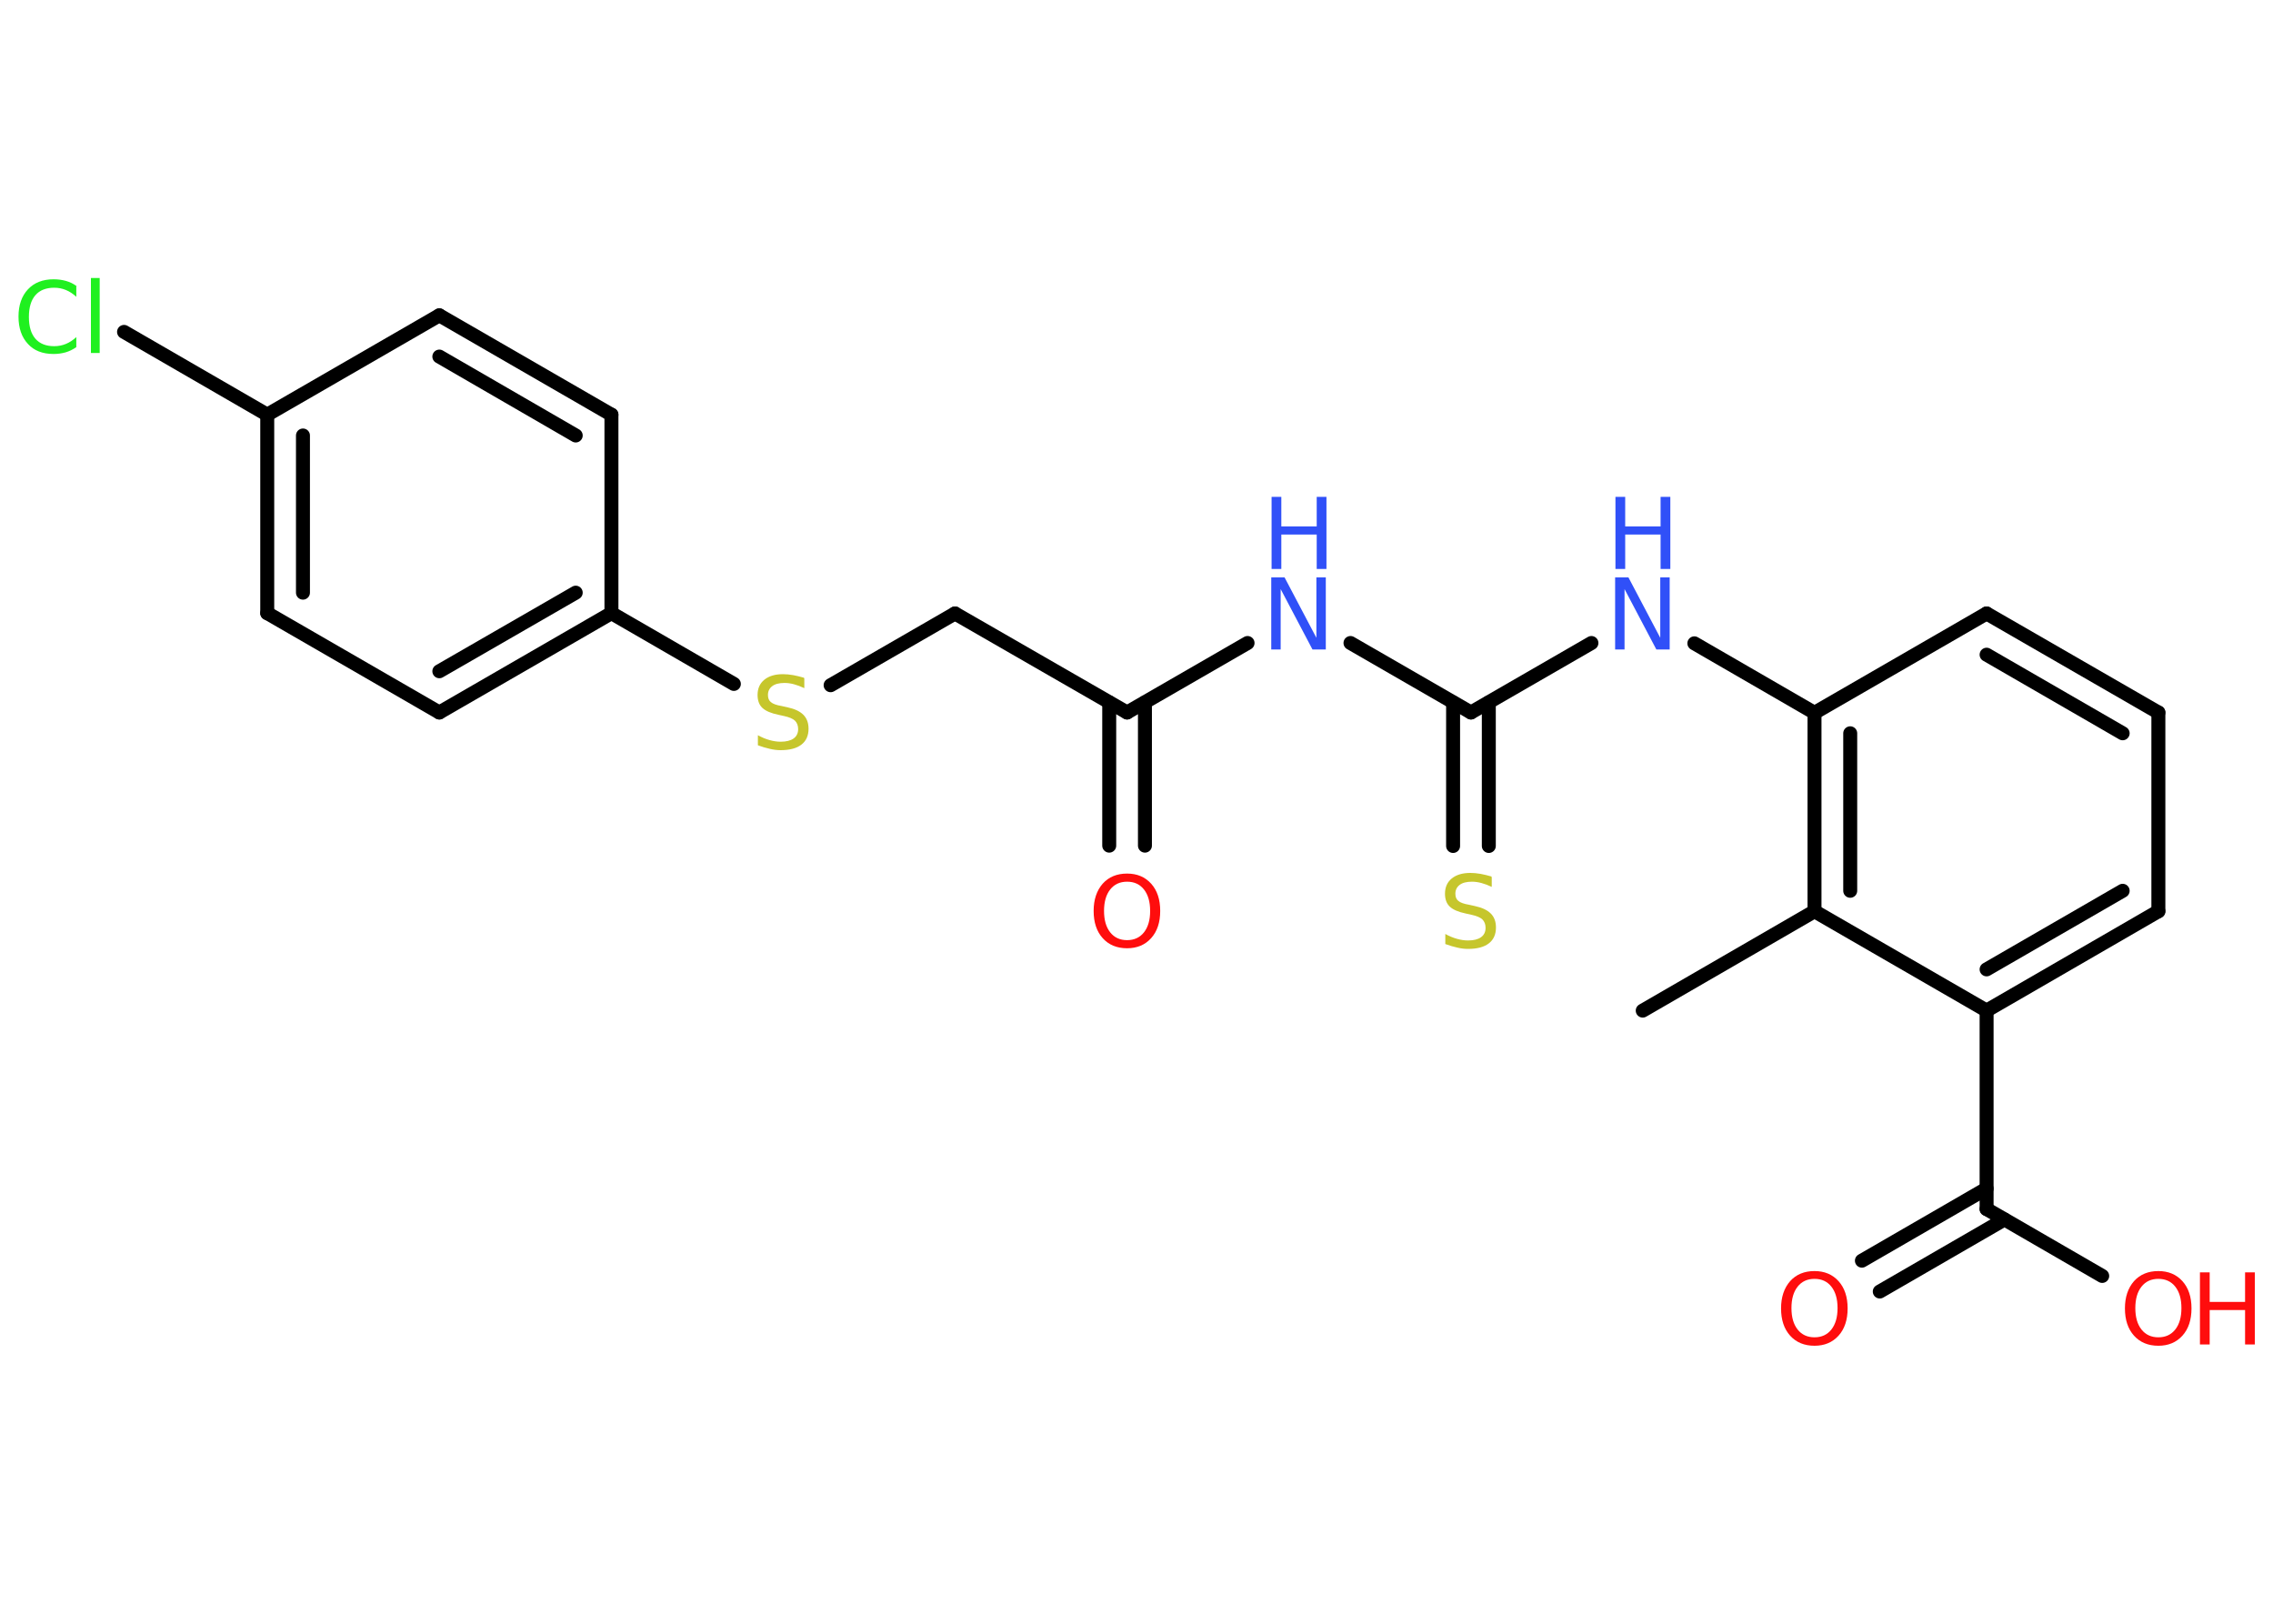 <?xml version='1.0' encoding='UTF-8'?>
<!DOCTYPE svg PUBLIC "-//W3C//DTD SVG 1.1//EN" "http://www.w3.org/Graphics/SVG/1.1/DTD/svg11.dtd">
<svg version='1.2' xmlns='http://www.w3.org/2000/svg' xmlns:xlink='http://www.w3.org/1999/xlink' width='70.0mm' height='50.0mm' viewBox='0 0 70.0 50.0'>
  <desc>Generated by the Chemistry Development Kit (http://github.com/cdk)</desc>
  <g stroke-linecap='round' stroke-linejoin='round' stroke='#000000' stroke-width='.43' fill='#FF0D0D'>
    <rect x='.0' y='.0' width='70.0' height='50.0' fill='#FFFFFF' stroke='none'/>
    <g id='mol1' class='mol'>
      <line id='mol1bnd1' class='bond' x1='50.59' y1='31.12' x2='55.88' y2='28.06'/>
      <g id='mol1bnd2' class='bond'>
        <line x1='55.88' y1='21.95' x2='55.88' y2='28.06'/>
        <line x1='56.98' y1='22.58' x2='56.98' y2='27.43'/>
      </g>
      <line id='mol1bnd3' class='bond' x1='55.88' y1='21.95' x2='52.18' y2='19.81'/>
      <line id='mol1bnd4' class='bond' x1='49.01' y1='19.8' x2='45.3' y2='21.94'/>
      <g id='mol1bnd5' class='bond'>
        <line x1='45.85' y1='21.63' x2='45.85' y2='26.05'/>
        <line x1='44.75' y1='21.63' x2='44.75' y2='26.05'/>
      </g>
      <line id='mol1bnd6' class='bond' x1='45.3' y1='21.94' x2='41.59' y2='19.8'/>
      <line id='mol1bnd7' class='bond' x1='38.42' y1='19.8' x2='34.71' y2='21.94'/>
      <g id='mol1bnd8' class='bond'>
        <line x1='35.26' y1='21.63' x2='35.26' y2='26.04'/>
        <line x1='34.16' y1='21.63' x2='34.16' y2='26.04'/>
      </g>
      <line id='mol1bnd9' class='bond' x1='34.71' y1='21.94' x2='29.41' y2='18.89'/>
      <line id='mol1bnd10' class='bond' x1='29.41' y1='18.89' x2='25.58' y2='21.1'/>
      <line id='mol1bnd11' class='bond' x1='22.6' y1='21.06' x2='18.83' y2='18.88'/>
      <g id='mol1bnd12' class='bond'>
        <line x1='13.53' y1='21.94' x2='18.83' y2='18.88'/>
        <line x1='13.53' y1='20.67' x2='17.73' y2='18.25'/>
      </g>
      <line id='mol1bnd13' class='bond' x1='13.53' y1='21.94' x2='8.23' y2='18.88'/>
      <g id='mol1bnd14' class='bond'>
        <line x1='8.23' y1='12.77' x2='8.23' y2='18.88'/>
        <line x1='9.33' y1='13.41' x2='9.33' y2='18.25'/>
      </g>
      <line id='mol1bnd15' class='bond' x1='8.23' y1='12.77' x2='3.82' y2='10.22'/>
      <line id='mol1bnd16' class='bond' x1='8.23' y1='12.77' x2='13.53' y2='9.71'/>
      <g id='mol1bnd17' class='bond'>
        <line x1='18.83' y1='12.77' x2='13.53' y2='9.71'/>
        <line x1='17.73' y1='13.41' x2='13.53' y2='10.98'/>
      </g>
      <line id='mol1bnd18' class='bond' x1='18.83' y1='18.88' x2='18.83' y2='12.77'/>
      <line id='mol1bnd19' class='bond' x1='55.88' y1='21.95' x2='61.18' y2='18.89'/>
      <g id='mol1bnd20' class='bond'>
        <line x1='66.47' y1='21.94' x2='61.18' y2='18.89'/>
        <line x1='65.37' y1='22.58' x2='61.18' y2='20.16'/>
      </g>
      <line id='mol1bnd21' class='bond' x1='66.47' y1='21.94' x2='66.47' y2='28.06'/>
      <g id='mol1bnd22' class='bond'>
        <line x1='61.18' y1='31.12' x2='66.47' y2='28.06'/>
        <line x1='61.18' y1='29.85' x2='65.37' y2='27.43'/>
      </g>
      <line id='mol1bnd23' class='bond' x1='55.88' y1='28.06' x2='61.18' y2='31.12'/>
      <line id='mol1bnd24' class='bond' x1='61.18' y1='31.12' x2='61.18' y2='37.23'/>
      <g id='mol1bnd25' class='bond'>
        <line x1='61.73' y1='37.55' x2='57.89' y2='39.77'/>
        <line x1='61.18' y1='36.6' x2='57.34' y2='38.82'/>
      </g>
      <line id='mol1bnd26' class='bond' x1='61.18' y1='37.23' x2='64.74' y2='39.29'/>
      <g id='mol1atm4' class='atom'>
        <path d='M49.75 17.78h.4l.98 1.86v-1.86h.29v2.22h-.41l-.98 -1.86v1.86h-.29v-2.22z' stroke='none' fill='#3050F8'/>
        <path d='M49.75 15.3h.3v.91h1.09v-.91h.3v2.22h-.3v-1.06h-1.09v1.06h-.3v-2.22z' stroke='none' fill='#3050F8'/>
      </g>
      <path id='mol1atm6' class='atom' d='M45.94 27.02v.29q-.17 -.08 -.32 -.12q-.15 -.04 -.29 -.04q-.25 .0 -.38 .1q-.13 .1 -.13 .27q.0 .15 .09 .22q.09 .08 .33 .12l.18 .04q.33 .07 .49 .23q.16 .16 .16 .43q.0 .32 -.22 .49q-.22 .17 -.64 .17q-.16 .0 -.33 -.04q-.18 -.04 -.37 -.11v-.31q.18 .1 .36 .15q.18 .05 .34 .05q.26 .0 .4 -.1q.14 -.1 .14 -.29q.0 -.16 -.1 -.26q-.1 -.09 -.33 -.14l-.18 -.04q-.34 -.07 -.49 -.21q-.15 -.14 -.15 -.4q.0 -.3 .21 -.47q.21 -.17 .57 -.17q.15 .0 .32 .03q.16 .03 .33 .08z' stroke='none' fill='#C6C62C'/>
      <g id='mol1atm7' class='atom'>
        <path d='M39.16 17.78h.4l.98 1.86v-1.86h.29v2.22h-.41l-.98 -1.86v1.86h-.29v-2.22z' stroke='none' fill='#3050F8'/>
        <path d='M39.16 15.3h.3v.91h1.09v-.91h.3v2.22h-.3v-1.06h-1.09v1.06h-.3v-2.22z' stroke='none' fill='#3050F8'/>
      </g>
      <path id='mol1atm9' class='atom' d='M34.71 27.15q-.33 .0 -.52 .24q-.19 .24 -.19 .66q.0 .42 .19 .66q.19 .24 .52 .24q.33 .0 .52 -.24q.19 -.24 .19 -.66q.0 -.42 -.19 -.66q-.19 -.24 -.52 -.24zM34.71 26.9q.46 .0 .74 .31q.28 .31 .28 .84q.0 .53 -.28 .84q-.28 .31 -.74 .31q-.47 .0 -.75 -.31q-.28 -.31 -.28 -.84q.0 -.52 .28 -.84q.28 -.31 .75 -.31z' stroke='none'/>
      <path id='mol1atm11' class='atom' d='M24.77 20.9v.29q-.17 -.08 -.32 -.12q-.15 -.04 -.29 -.04q-.25 .0 -.38 .1q-.13 .1 -.13 .27q.0 .15 .09 .22q.09 .08 .33 .12l.18 .04q.33 .07 .49 .23q.16 .16 .16 .43q.0 .32 -.22 .49q-.22 .17 -.64 .17q-.16 .0 -.33 -.04q-.18 -.04 -.37 -.11v-.31q.18 .1 .36 .15q.18 .05 .34 .05q.26 .0 .4 -.1q.14 -.1 .14 -.29q.0 -.16 -.1 -.26q-.1 -.09 -.33 -.14l-.18 -.04q-.34 -.07 -.49 -.21q-.15 -.14 -.15 -.4q.0 -.3 .21 -.47q.21 -.17 .57 -.17q.15 .0 .32 .03q.16 .03 .33 .08z' stroke='none' fill='#C6C62C'/>
      <path id='mol1atm16' class='atom' d='M2.35 8.82v.32q-.15 -.14 -.32 -.21q-.17 -.07 -.36 -.07q-.38 .0 -.58 .23q-.2 .23 -.2 .67q.0 .44 .2 .67q.2 .23 .58 .23q.19 .0 .36 -.07q.17 -.07 .32 -.21v.31q-.16 .11 -.33 .16q-.18 .05 -.37 .05q-.51 .0 -.79 -.31q-.29 -.31 -.29 -.84q.0 -.53 .29 -.84q.29 -.31 .79 -.31q.2 .0 .38 .05q.18 .05 .33 .16zM2.8 8.56h.27v2.31h-.27v-2.31z' stroke='none' fill='#1FF01F'/>
      <path id='mol1atm24' class='atom' d='M55.88 39.38q-.33 .0 -.52 .24q-.19 .24 -.19 .66q.0 .42 .19 .66q.19 .24 .52 .24q.33 .0 .52 -.24q.19 -.24 .19 -.66q.0 -.42 -.19 -.66q-.19 -.24 -.52 -.24zM55.88 39.14q.46 .0 .74 .31q.28 .31 .28 .84q.0 .53 -.28 .84q-.28 .31 -.74 .31q-.47 .0 -.75 -.31q-.28 -.31 -.28 -.84q.0 -.52 .28 -.84q.28 -.31 .75 -.31z' stroke='none'/>
      <g id='mol1atm25' class='atom'>
        <path d='M66.47 39.38q-.33 .0 -.52 .24q-.19 .24 -.19 .66q.0 .42 .19 .66q.19 .24 .52 .24q.33 .0 .52 -.24q.19 -.24 .19 -.66q.0 -.42 -.19 -.66q-.19 -.24 -.52 -.24zM66.47 39.14q.46 .0 .74 .31q.28 .31 .28 .84q.0 .53 -.28 .84q-.28 .31 -.74 .31q-.47 .0 -.75 -.31q-.28 -.31 -.28 -.84q.0 -.52 .28 -.84q.28 -.31 .75 -.31z' stroke='none'/>
        <path d='M67.75 39.18h.3v.91h1.09v-.91h.3v2.22h-.3v-1.06h-1.09v1.06h-.3v-2.22z' stroke='none'/>
      </g>
    </g>
  </g>
</svg>

